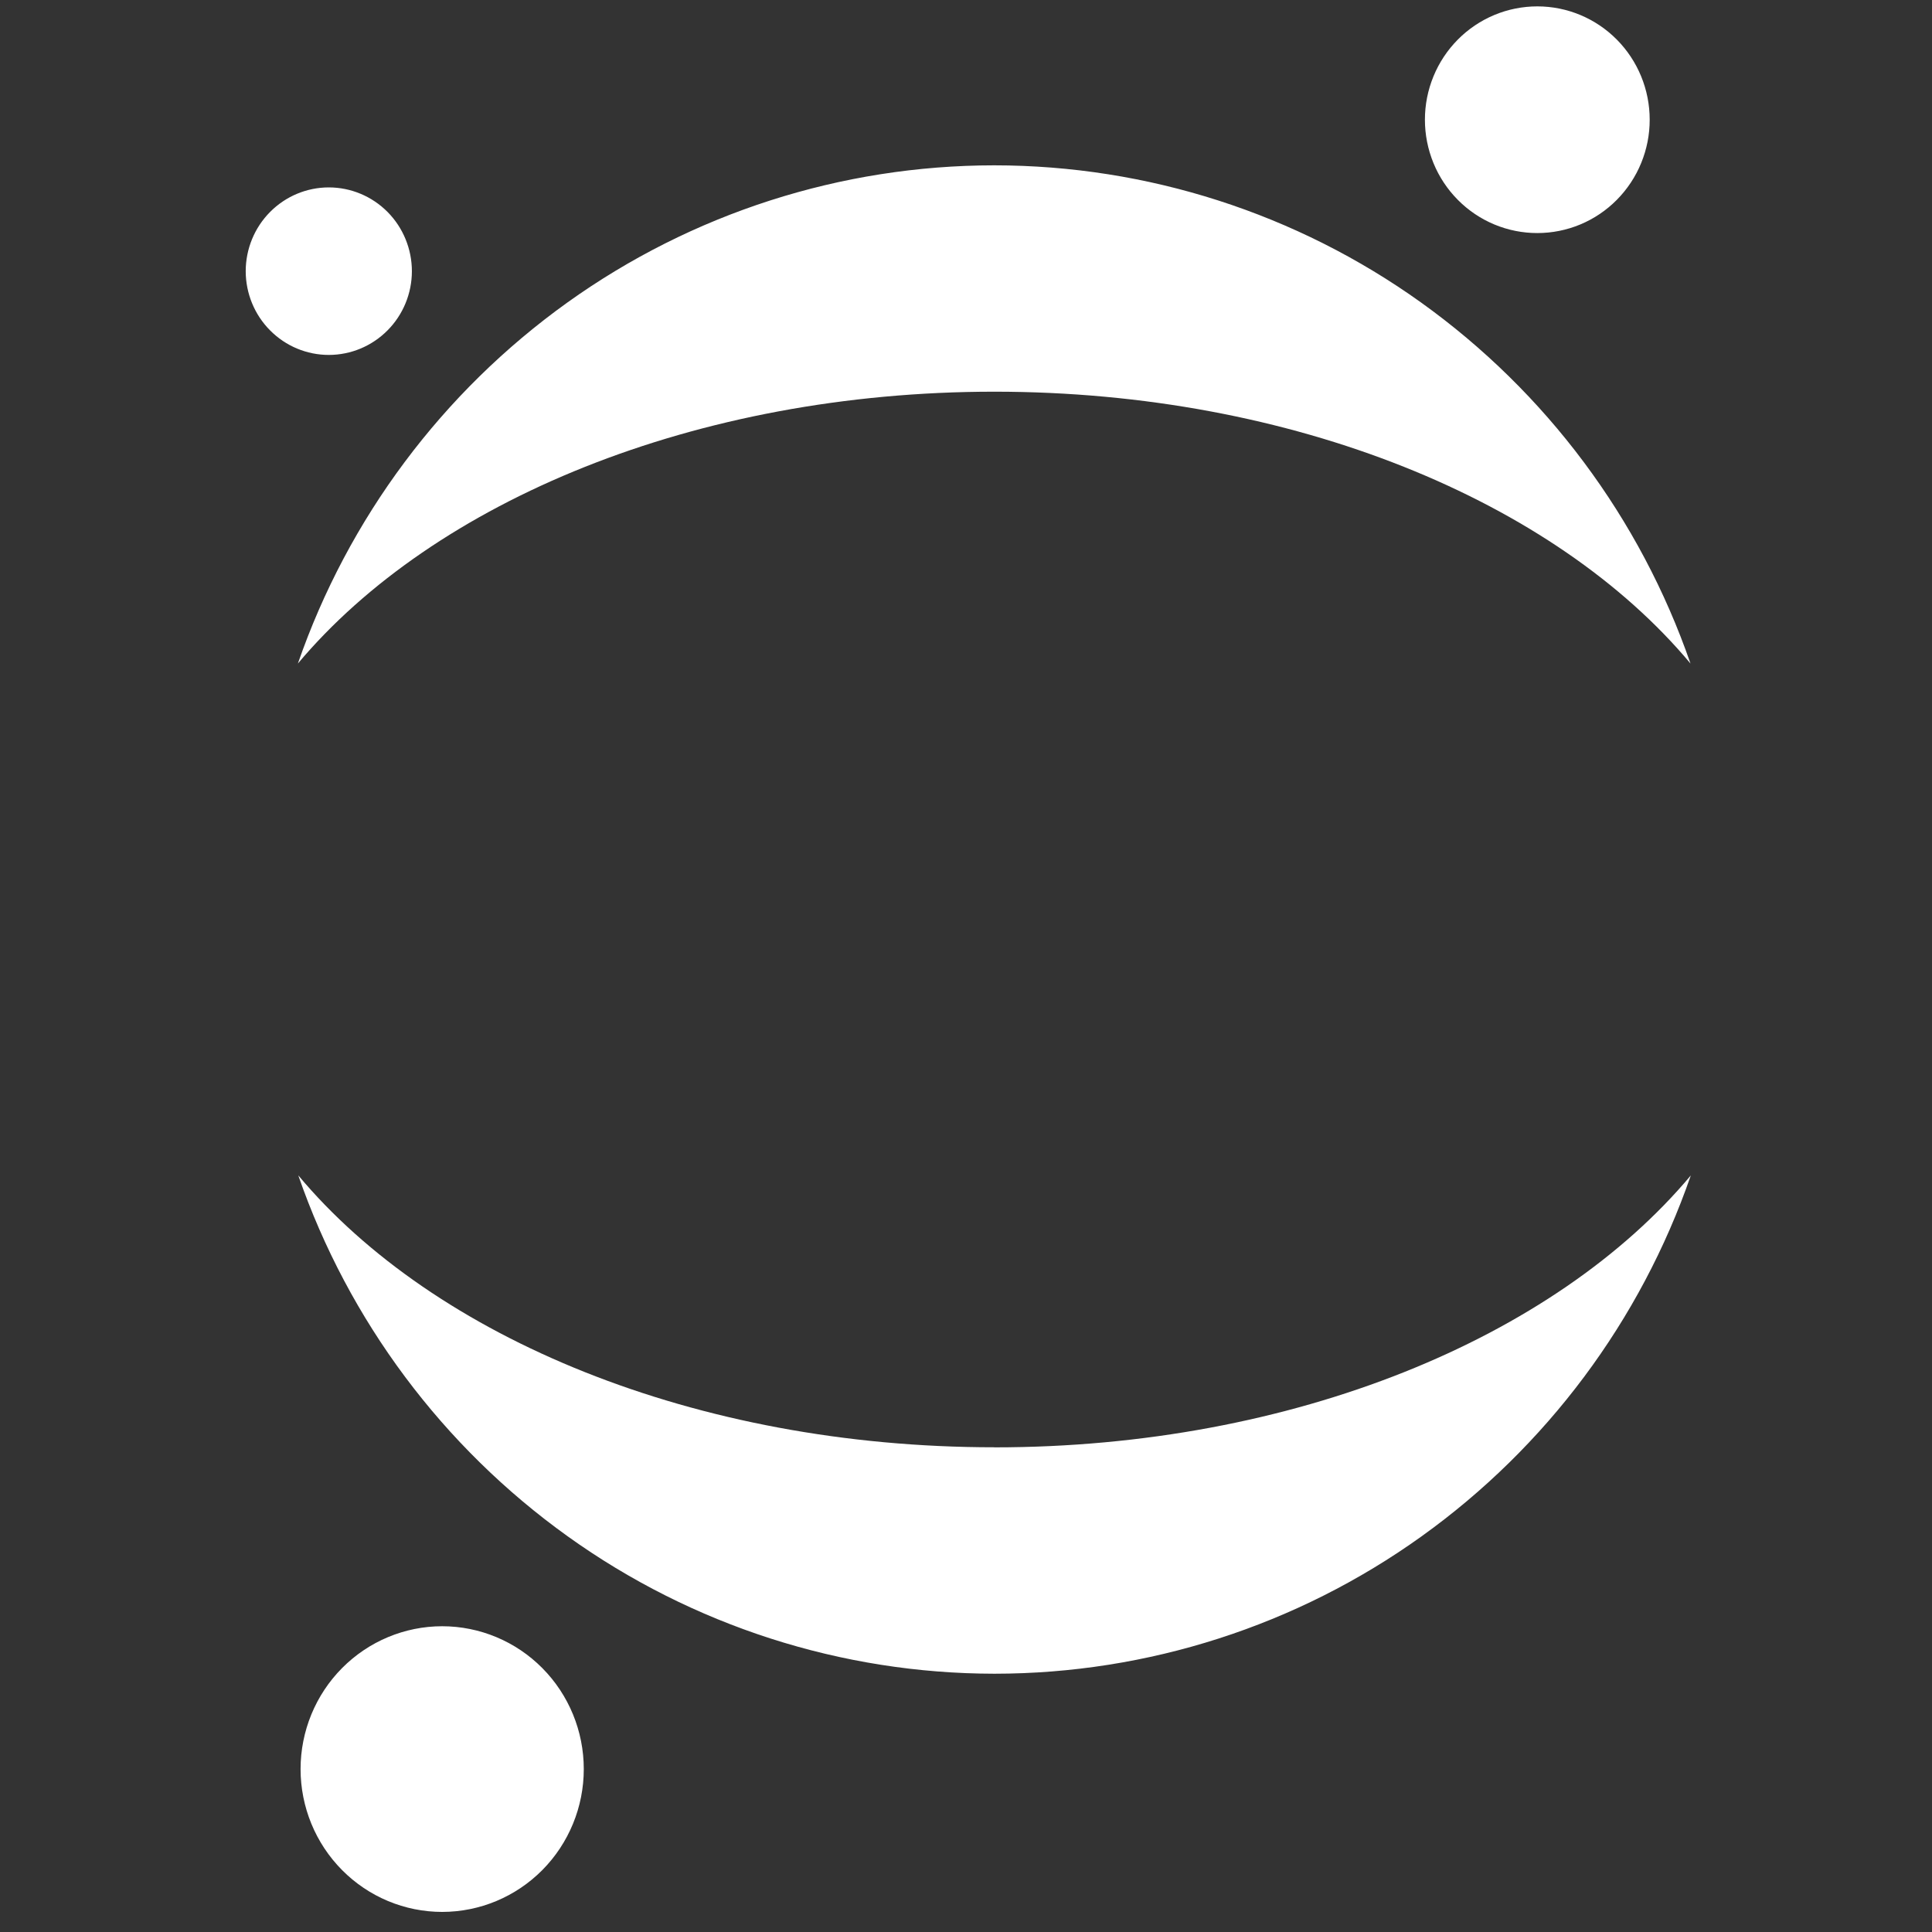 <?xml version="1.0" encoding="UTF-8" standalone="no"?><svg width='73' height='73' viewBox='0 0 73 73' fill='none' xmlns='http://www.w3.org/2000/svg'>
<rect x="0" y="0" width="73" height="73" fill="#333333" stroke="none"/>
<g clip-path='url(#clip0_4_409)'>
<path d='M22.058 66.844C22.058 68.275 21.495 69.647 20.492 70.659C19.489 71.671 18.128 72.24 16.709 72.241C15.29 72.241 13.929 71.673 12.925 70.66C11.921 69.648 11.357 68.276 11.357 66.844C11.357 65.413 11.921 64.04 12.925 63.028C13.929 62.016 15.29 61.447 16.709 61.447C18.128 61.448 19.489 62.017 20.492 63.029C21.495 64.041 22.058 65.413 22.058 66.844ZM62.333 4.522C62.334 5.085 62.224 5.642 62.011 6.161C61.798 6.681 61.485 7.153 61.091 7.551C60.697 7.949 60.229 8.265 59.714 8.48C59.198 8.695 58.646 8.806 58.088 8.806C57.531 8.807 56.978 8.696 56.462 8.481C55.947 8.266 55.478 7.95 55.084 7.552C54.689 7.154 54.376 6.682 54.163 6.162C53.95 5.642 53.84 5.085 53.84 4.522C53.84 3.96 53.95 3.403 54.164 2.883C54.377 2.364 54.69 1.892 55.085 1.494C55.479 1.096 55.948 0.781 56.463 0.566C56.978 0.351 57.531 0.241 58.088 0.241C59.214 0.241 60.294 0.692 61.09 1.495C61.886 2.298 62.333 3.387 62.333 4.522ZM15.563 10.249C15.562 11.088 15.231 11.892 14.642 12.484C14.054 13.077 13.257 13.41 12.425 13.411C11.593 13.411 10.794 13.078 10.206 12.484C9.616 11.891 9.285 11.086 9.284 10.246C9.285 9.407 9.616 8.601 10.206 8.008C10.794 7.415 11.593 7.081 12.425 7.081C13.258 7.082 14.056 7.416 14.645 8.01C15.233 8.604 15.563 9.41 15.563 10.249ZM37.571 14.8C48.878 14.8 58.751 18.94 63.875 25.072C61.975 19.582 58.419 14.816 53.696 11.431C48.992 8.062 43.352 6.249 37.565 6.247C31.78 6.249 26.141 8.062 21.437 11.431C16.714 14.816 13.157 19.581 11.255 25.072C16.394 18.952 26.267 14.8 37.571 14.8ZM37.574 54.685C26.27 54.685 16.394 50.542 11.27 44.41C13.172 49.901 16.729 54.667 21.452 58.051C26.154 61.422 31.793 63.237 37.577 63.241C43.364 63.239 49.005 61.425 53.708 58.054C58.431 54.669 61.987 49.904 63.887 44.413C58.751 50.545 48.878 54.688 37.571 54.688L37.574 54.685Z' fill='white'/>
</g>
<defs>
<clipPath id='clip0_4_409'>
<rect width='72.603' height='72' fill='white' transform='translate(0.284 0.241)'/>
</clipPath>
</defs>
</svg>
